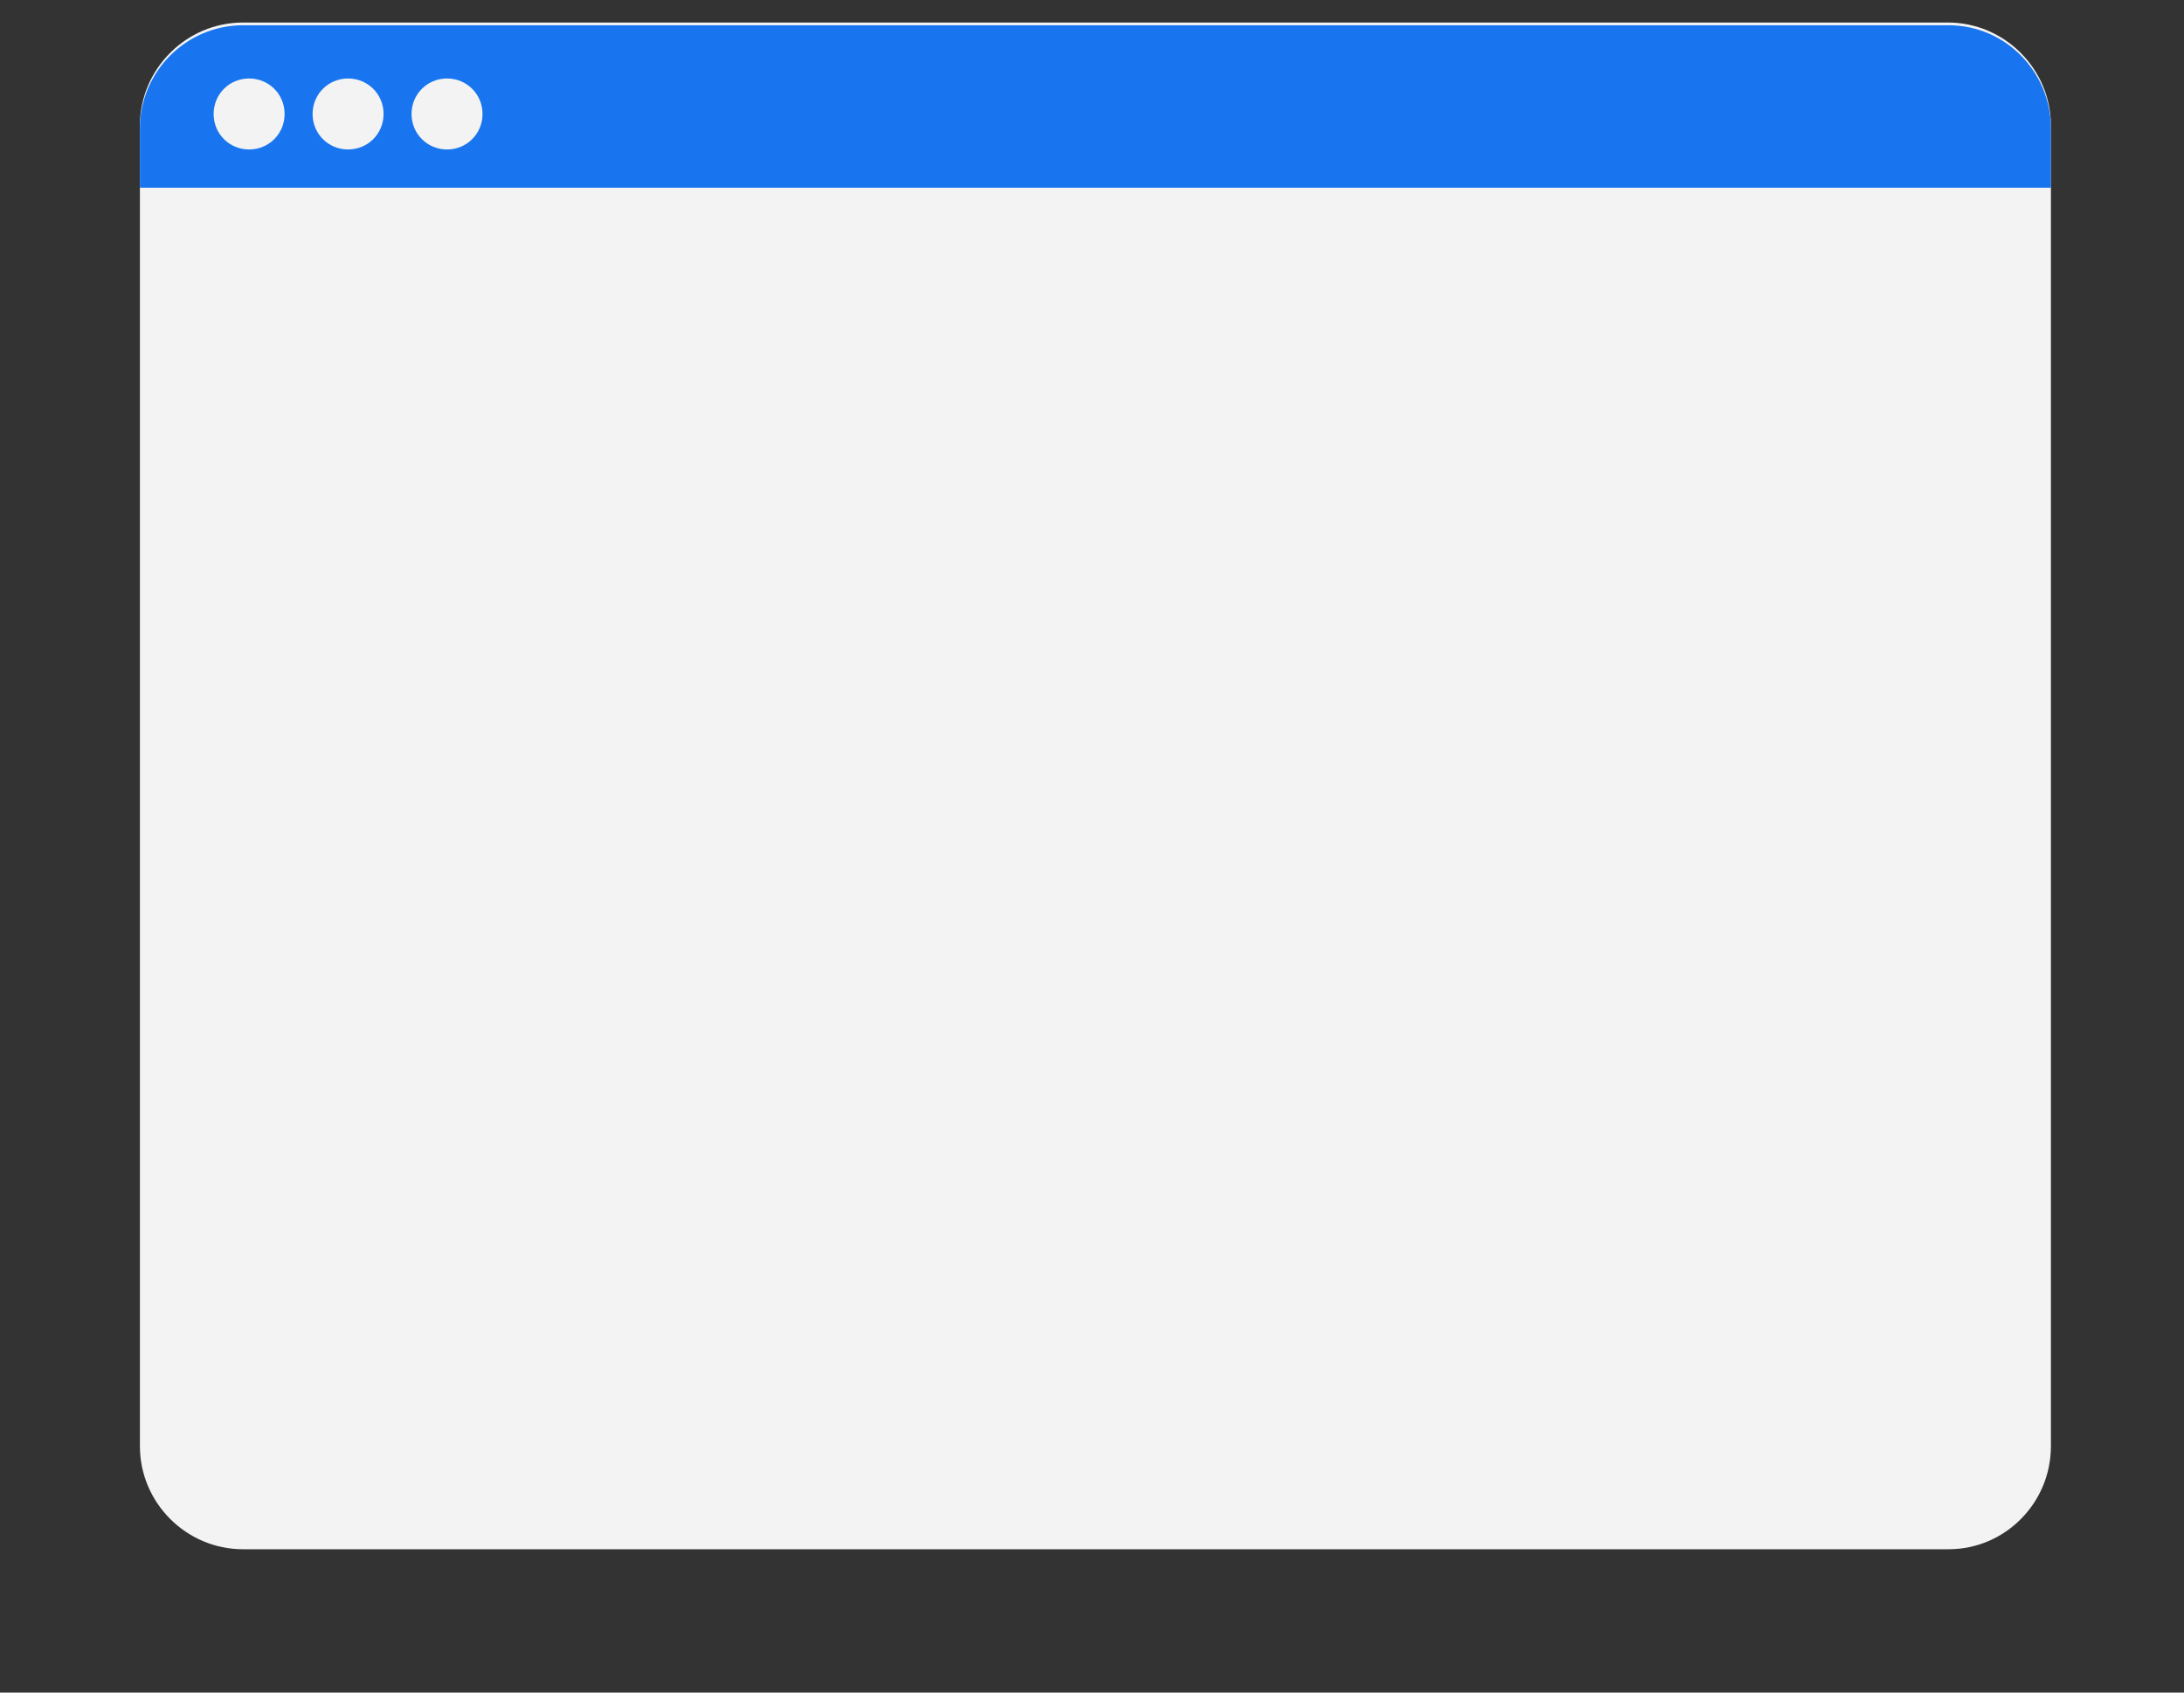 <?xml version="1.0" encoding="utf-8"?>
<!-- Generator: Adobe Illustrator 19.0.0, SVG Export Plug-In . SVG Version: 6.00 Build 0)  -->
<svg version="1.1" id="Camada_1" xmlns="http://www.w3.org/2000/svg" xmlns:xlink="http://www.w3.org/1999/xlink" x="0px" y="0px"
	 viewBox="10 2 320 248" style="enable-background:new 10 2 320 248;" xml:space="preserve">
<rect x="10" y="2" width="320" height="248" fill="#333333" stroke="none"/>
<style type="text/css">
	.st0{fill:#F3F3F3;}
	.st1{fill:#1875EF;}
</style>
<g id="Background">
</g>
<g id="Vetor">
	<g id="XMLID_9_">
		<path id="XMLID_3_" class="st0" d="M295.5,229H45.6c-8.3,0-15.1-6.8-15.1-15.1V20.4c0-8.3,6.8-15.1,15.1-15.1h249.8
			c8.3,0,15.1,6.8,15.1,15.1v193.5C310.5,222.2,303.8,229,295.5,229z"/>
		<path id="XMLID_34_" class="st1" d="M295.5,5.7H45.6c-8.3,0-15.1,6.8-15.1,15.1v8.7h280v-8.7C310.5,12.5,303.8,5.7,295.5,5.7z
			 M46.5,23.9c-2.9,0-5.2-2.3-5.2-5.2s2.3-5.2,5.2-5.2s5.2,2.3,5.2,5.2S49.4,23.9,46.5,23.9z M61,23.9c-2.9,0-5.2-2.3-5.2-5.2
			s2.3-5.2,5.2-5.2s5.2,2.3,5.2,5.2S63.9,23.9,61,23.9z M75.5,23.9c-2.9,0-5.2-2.3-5.2-5.2s2.3-5.2,5.2-5.2s5.2,2.3,5.2,5.2
			S78.4,23.9,75.5,23.9z"/>
	</g>
</g>
</svg>
